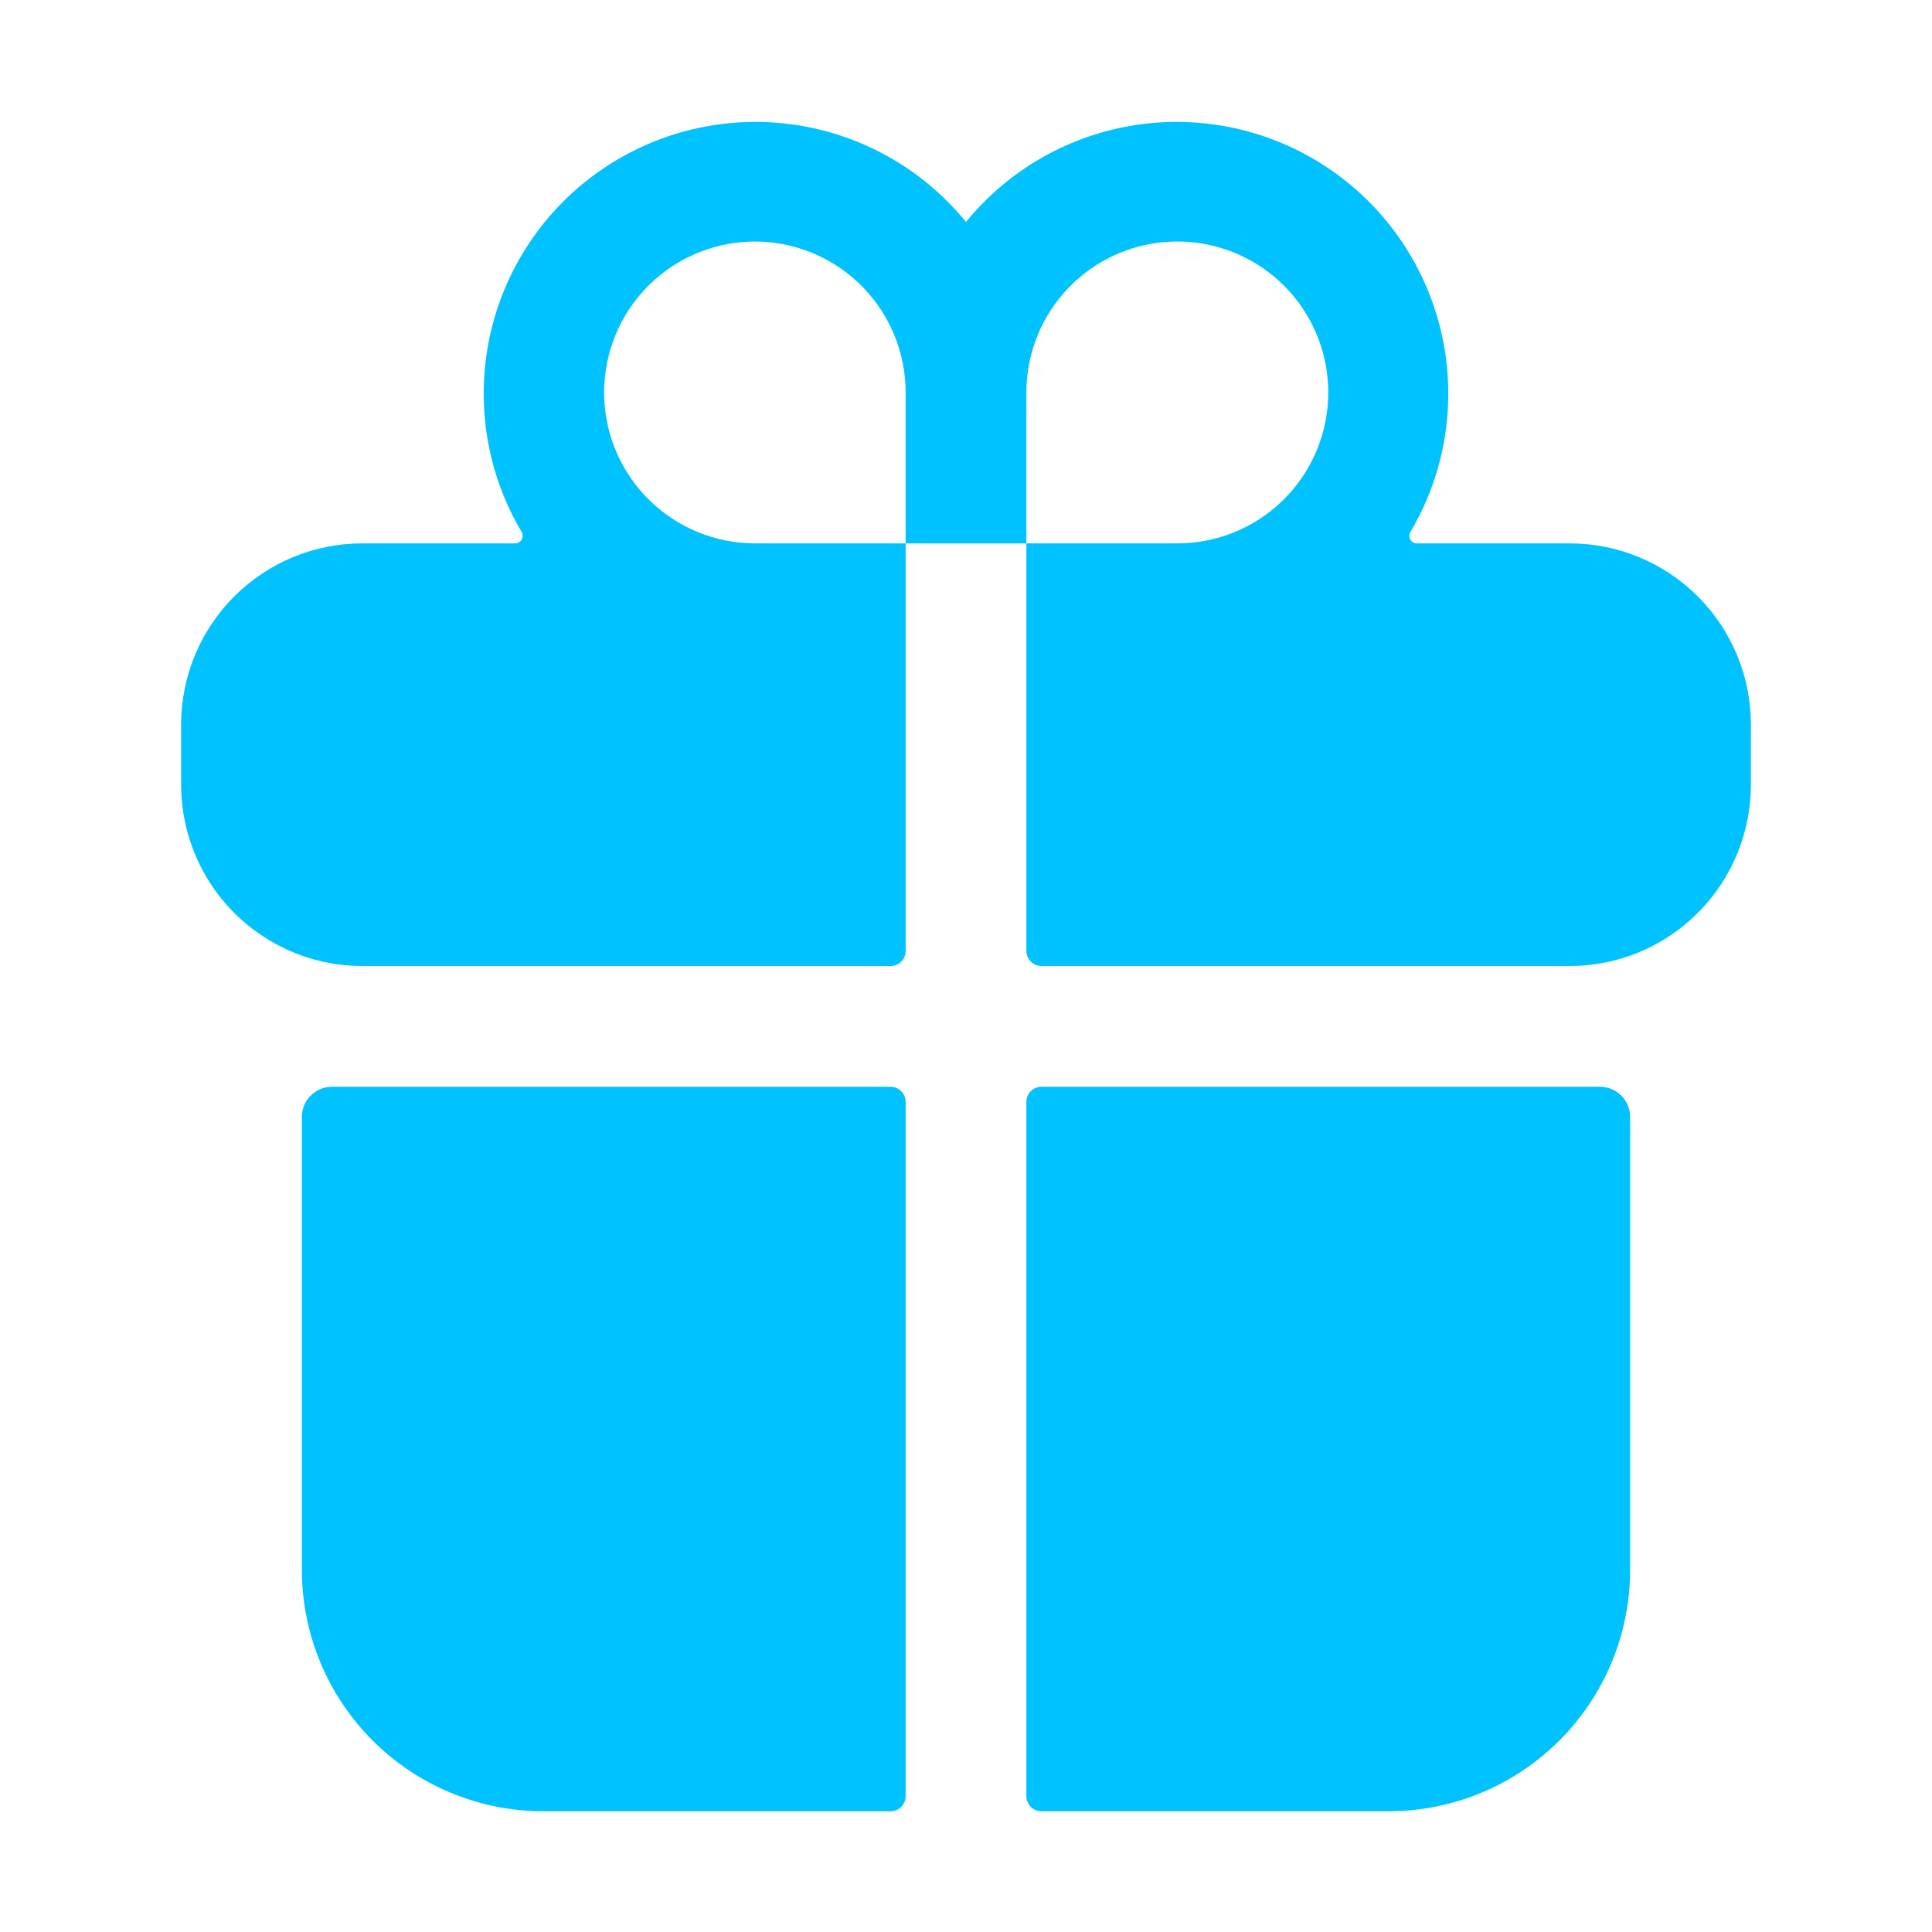 <svg width="60" height="60" viewBox="0 0 60 60" fill="none" xmlns="http://www.w3.org/2000/svg">
<path d="M9.375 48.75C9.375 50.739 10.165 52.647 11.572 54.053C12.978 55.46 14.886 56.25 16.875 56.25H27.656C27.781 56.25 27.9 56.201 27.988 56.113C28.076 56.025 28.125 55.906 28.125 55.781V34.219C28.125 34.094 28.076 33.975 27.988 33.887C27.9 33.799 27.781 33.75 27.656 33.75H10.312C10.064 33.75 9.825 33.849 9.65 34.025C9.474 34.2 9.375 34.439 9.375 34.688V48.75Z" fill="#00C2FF"/>
<path d="M28.125 29.531V16.875H31.875V29.531C31.875 29.656 31.924 29.775 32.012 29.863C32.1 29.951 32.219 30 32.344 30H48.75C49.389 30 50.023 29.891 50.625 29.678C51.721 29.289 52.669 28.57 53.341 27.621C54.012 26.672 54.373 25.538 54.375 24.375V22.5C54.375 21.008 53.782 19.578 52.727 18.523C51.673 17.468 50.242 16.875 48.75 16.875H43.999C43.958 16.875 43.919 16.863 43.883 16.842C43.848 16.822 43.819 16.792 43.799 16.756C43.779 16.721 43.768 16.681 43.769 16.64C43.769 16.599 43.78 16.559 43.8 16.523C44.885 14.692 45.237 12.518 44.786 10.437C44.336 8.356 43.115 6.523 41.369 5.304C39.623 4.086 37.481 3.573 35.373 3.867C33.264 4.162 31.345 5.243 30 6.893C28.655 5.243 26.736 4.162 24.627 3.867C22.519 3.573 20.377 4.086 18.631 5.304C16.885 6.523 15.664 8.356 15.213 10.437C14.763 12.518 15.115 14.692 16.2 16.523C16.22 16.559 16.231 16.599 16.231 16.64C16.232 16.681 16.221 16.721 16.201 16.756C16.181 16.792 16.152 16.822 16.117 16.842C16.081 16.863 16.042 16.875 16.001 16.875H11.25C9.758 16.875 8.327 17.468 7.273 18.523C6.218 19.578 5.625 21.008 5.625 22.5V24.375C5.627 25.538 5.988 26.672 6.659 27.621C7.331 28.57 8.279 29.289 9.375 29.678V29.678C9.977 29.891 10.611 30 11.25 30H27.656C27.781 30 27.9 29.951 27.988 29.863C28.076 29.775 28.125 29.656 28.125 29.531ZM31.875 12.188C31.875 11.261 32.15 10.354 32.665 9.583C33.18 8.813 33.912 8.212 34.769 7.857C35.625 7.502 36.568 7.409 37.477 7.59C38.386 7.771 39.221 8.217 39.877 8.873C40.533 9.529 40.979 10.364 41.16 11.273C41.341 12.182 41.248 13.125 40.893 13.981C40.538 14.838 39.938 15.57 39.167 16.085C38.396 16.6 37.49 16.875 36.562 16.875H31.875V12.188ZM23.102 7.512C23.744 7.466 24.389 7.553 24.997 7.767C25.604 7.981 26.16 8.318 26.631 8.756C27.103 9.195 27.479 9.726 27.735 10.316C27.992 10.907 28.125 11.544 28.125 12.188V16.875H23.438C22.225 16.872 21.062 16.399 20.191 15.557C19.319 14.714 18.808 13.567 18.765 12.355C18.722 11.144 19.149 9.963 19.958 9.06C20.767 8.157 21.894 7.603 23.102 7.513V7.512Z" fill="#00C2FF"/>
<path d="M32.344 56.25H43.125C45.114 56.25 47.022 55.46 48.428 54.053C49.835 52.647 50.625 50.739 50.625 48.75V34.688C50.625 34.439 50.526 34.2 50.35 34.025C50.175 33.849 49.936 33.75 49.688 33.75H32.344C32.219 33.75 32.1 33.799 32.012 33.887C31.924 33.975 31.875 34.094 31.875 34.219V55.781C31.875 55.906 31.924 56.025 32.012 56.113C32.1 56.201 32.219 56.25 32.344 56.25Z" fill="#00C2FF"/>
</svg>
